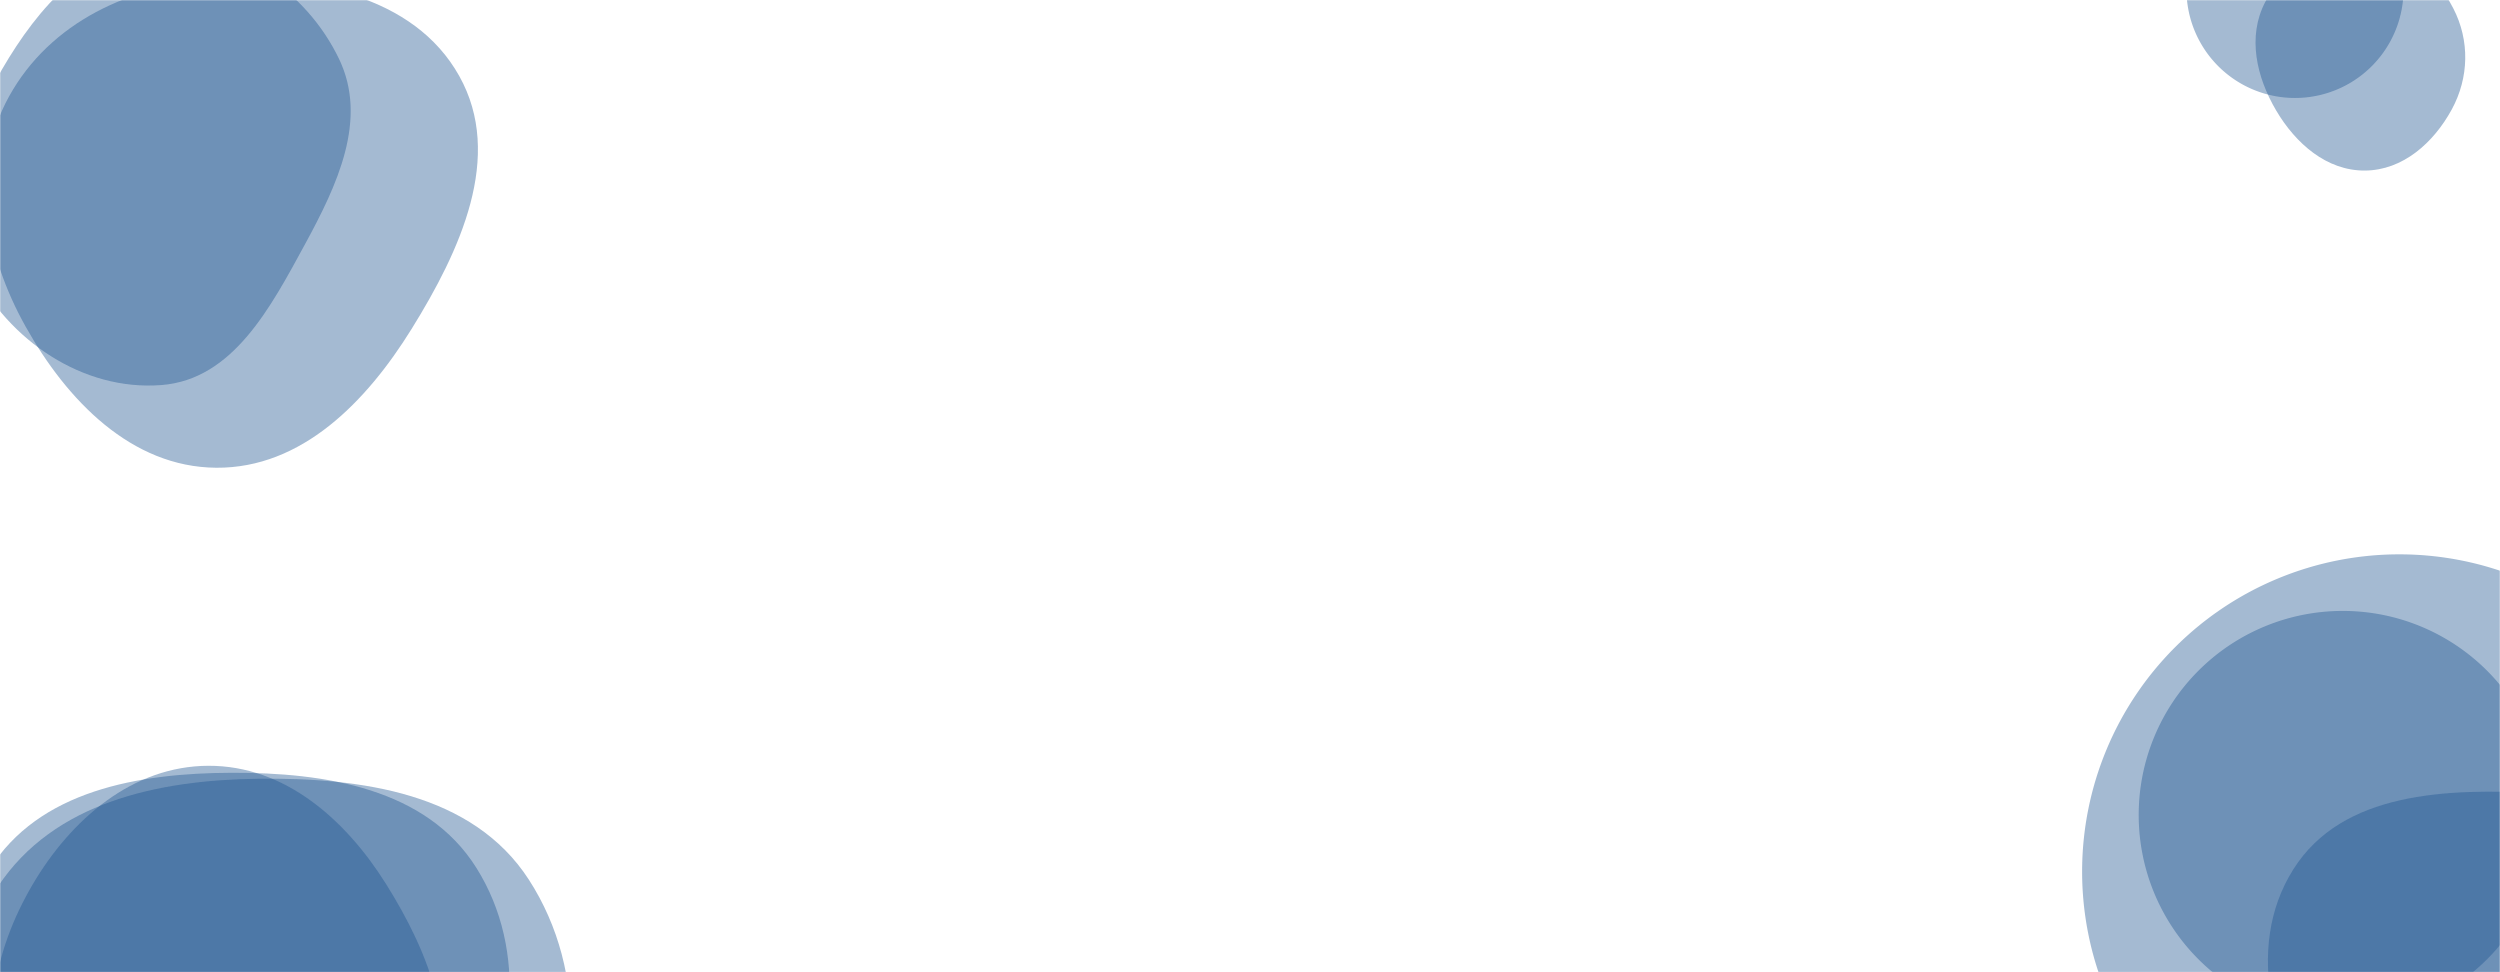 <svg xmlns="http://www.w3.org/2000/svg" version="1.1" xmlns:xlink="http://www.w3.org/1999/xlink" xmlns:svgjs="http://svgjs.com/svgjs" width="1440" height="560" preserveAspectRatio="none" viewBox="0 0 1440 560"><g mask="url(&quot;#SvgjsMask1042&quot;)" fill="none"><path d="M-48.8 -25.86 a22.94 22.94 0 1 0 45.88 0 a22.94 22.94 0 1 0 -45.88 0z" fill="rgba(28, 83, 142, 0.4)" class="triangle-float1"></path><path d="M124.567,269.42C173.862,269.755,211.072,231.404,237.054,189.511C264.982,144.481,290.41,89.997,264.521,43.765C238.264,-3.124,178.251,-13.821,124.567,-11.365C75.704,-9.129,28.775,12.792,5.166,55.631C-17.719,97.157,-8.422,146.606,14.697,188.001C38.519,230.655,75.712,269.088,124.567,269.42" fill="rgba(28, 83, 142, 0.4)" class="triangle-float1"></path><path d="M92.997,221.79C134.237,218.576,155.878,177.05,175.66,140.722C194.21,106.656,212.097,68.896,195.287,33.939C176.512,-5.105,136.299,-32.529,92.997,-31.184C51.509,-29.895,21.994,4.074,1.151,39.97C-19.809,76.068,-34.291,118.362,-15.47,155.62C4.997,196.137,47.741,225.317,92.997,221.79" fill="rgba(28, 83, 142, 0.4)" class="triangle-float3"></path><path d="M1362.183,98.244C1384.032,98.111,1401.757,82.252,1412.208,63.065C1422.167,44.781,1422.669,23.278,1413.082,4.796C1402.616,-15.381,1384.9,-32.593,1362.183,-33.376C1338.293,-34.199,1315.955,-20.087,1304.82,1.065C1294.348,20.959,1299.665,44.319,1311.093,63.68C1322.295,82.658,1340.145,98.378,1362.183,98.244" fill="rgba(28, 83, 142, 0.4)" class="triangle-float1"></path><path d="M1284.58 -31.26 a12.16 12.16 0 1 0 24.32 0 a12.16 12.16 0 1 0 -24.32 0z" fill="rgba(28, 83, 142, 0.4)" class="triangle-float3"></path><path d="M1259.41 -6.08 a62.51 62.51 0 1 0 125.02 0 a62.51 62.51 0 1 0 -125.02 0z" fill="rgba(28, 83, 142, 0.4)" class="triangle-float3"></path><path d="M120.129,703.211C170.072,704.661,221.711,684.427,244.99,640.217C267.134,598.162,247.572,549.394,222.323,509.127C199.022,471.966,163.991,440.991,120.129,441.091C76.414,441.191,40.881,471.898,18.741,509.592C-3.742,547.87,-13.371,593.988,7.223,633.315C29.231,675.343,72.708,701.834,120.129,703.211" fill="rgba(28, 83, 142, 0.4)" class="triangle-float2"></path><path d="M133.326,734.174C188.302,734.393,239.108,705.869,267.465,658.771C296.774,610.093,304.605,548.003,274.392,499.881C245.646,454.095,187.388,444.931,133.326,445.119C79.697,445.305,22.283,455.323,-6.053,500.855C-35.693,548.481,-27.747,609.554,1.021,657.712C29.019,704.58,78.732,733.957,133.326,734.174" fill="rgba(28, 83, 142, 0.4)" class="triangle-float1"></path><path d="M148.685,754.055C208.622,753.205,269.62,735.671,301.582,684.96C335.552,631.063,339.207,560.158,304.608,506.663C272.323,456.746,208.129,447.855,148.685,448.561C90.858,449.248,31.131,462.177,-0.952,510.292C-36.519,563.632,-45.45,634.767,-11.91,689.405C20.447,742.116,86.841,754.932,148.685,754.055" fill="rgba(28, 83, 142, 0.4)" class="triangle-float3"></path><path d="M1231.89 469.43 a117.54 117.54 0 1 0 235.08 0 a117.54 117.54 0 1 0 -235.08 0z" fill="rgba(28, 83, 142, 0.4)" class="triangle-float2"></path><path d="M1462.375,751.245C1521.609,753.413,1576.88,716.802,1603.347,663.765C1627.504,615.357,1611.207,558.745,1580.752,514.03C1554.307,475.203,1509.291,459.189,1462.375,456.788C1409.542,454.084,1349.151,455.963,1320.971,500.735C1291.608,547.387,1311.115,606.058,1338.211,654.061C1365.902,703.117,1406.081,749.185,1462.375,751.245" fill="rgba(28, 83, 142, 0.4)" class="triangle-float1"></path><path d="M1199.3 502.04 a182.74 182.74 0 1 0 365.48 0 a182.74 182.74 0 1 0 -365.48 0z" fill="rgba(28, 83, 142, 0.4)" class="triangle-float3"></path></g><defs><mask id="SvgjsMask1042"><rect width="1440" height="560" fill="#ffffff"></rect></mask><style>
            @keyframes float1 {
                0%{transform: translate(0, 0)}
                50%{transform: translate(-10px, 0)}
                100%{transform: translate(0, 0)}
            }

            .triangle-float1 {
                animation: float1 5s infinite;
            }

            @keyframes float2 {
                0%{transform: translate(0, 0)}
                50%{transform: translate(-5px, -5px)}
                100%{transform: translate(0, 0)}
            }

            .triangle-float2 {
                animation: float2 4s infinite;
            }

            @keyframes float3 {
                0%{transform: translate(0, 0)}
                50%{transform: translate(0, -10px)}
                100%{transform: translate(0, 0)}
            }

            .triangle-float3 {
                animation: float3 6s infinite;
            }
        </style></defs></svg>